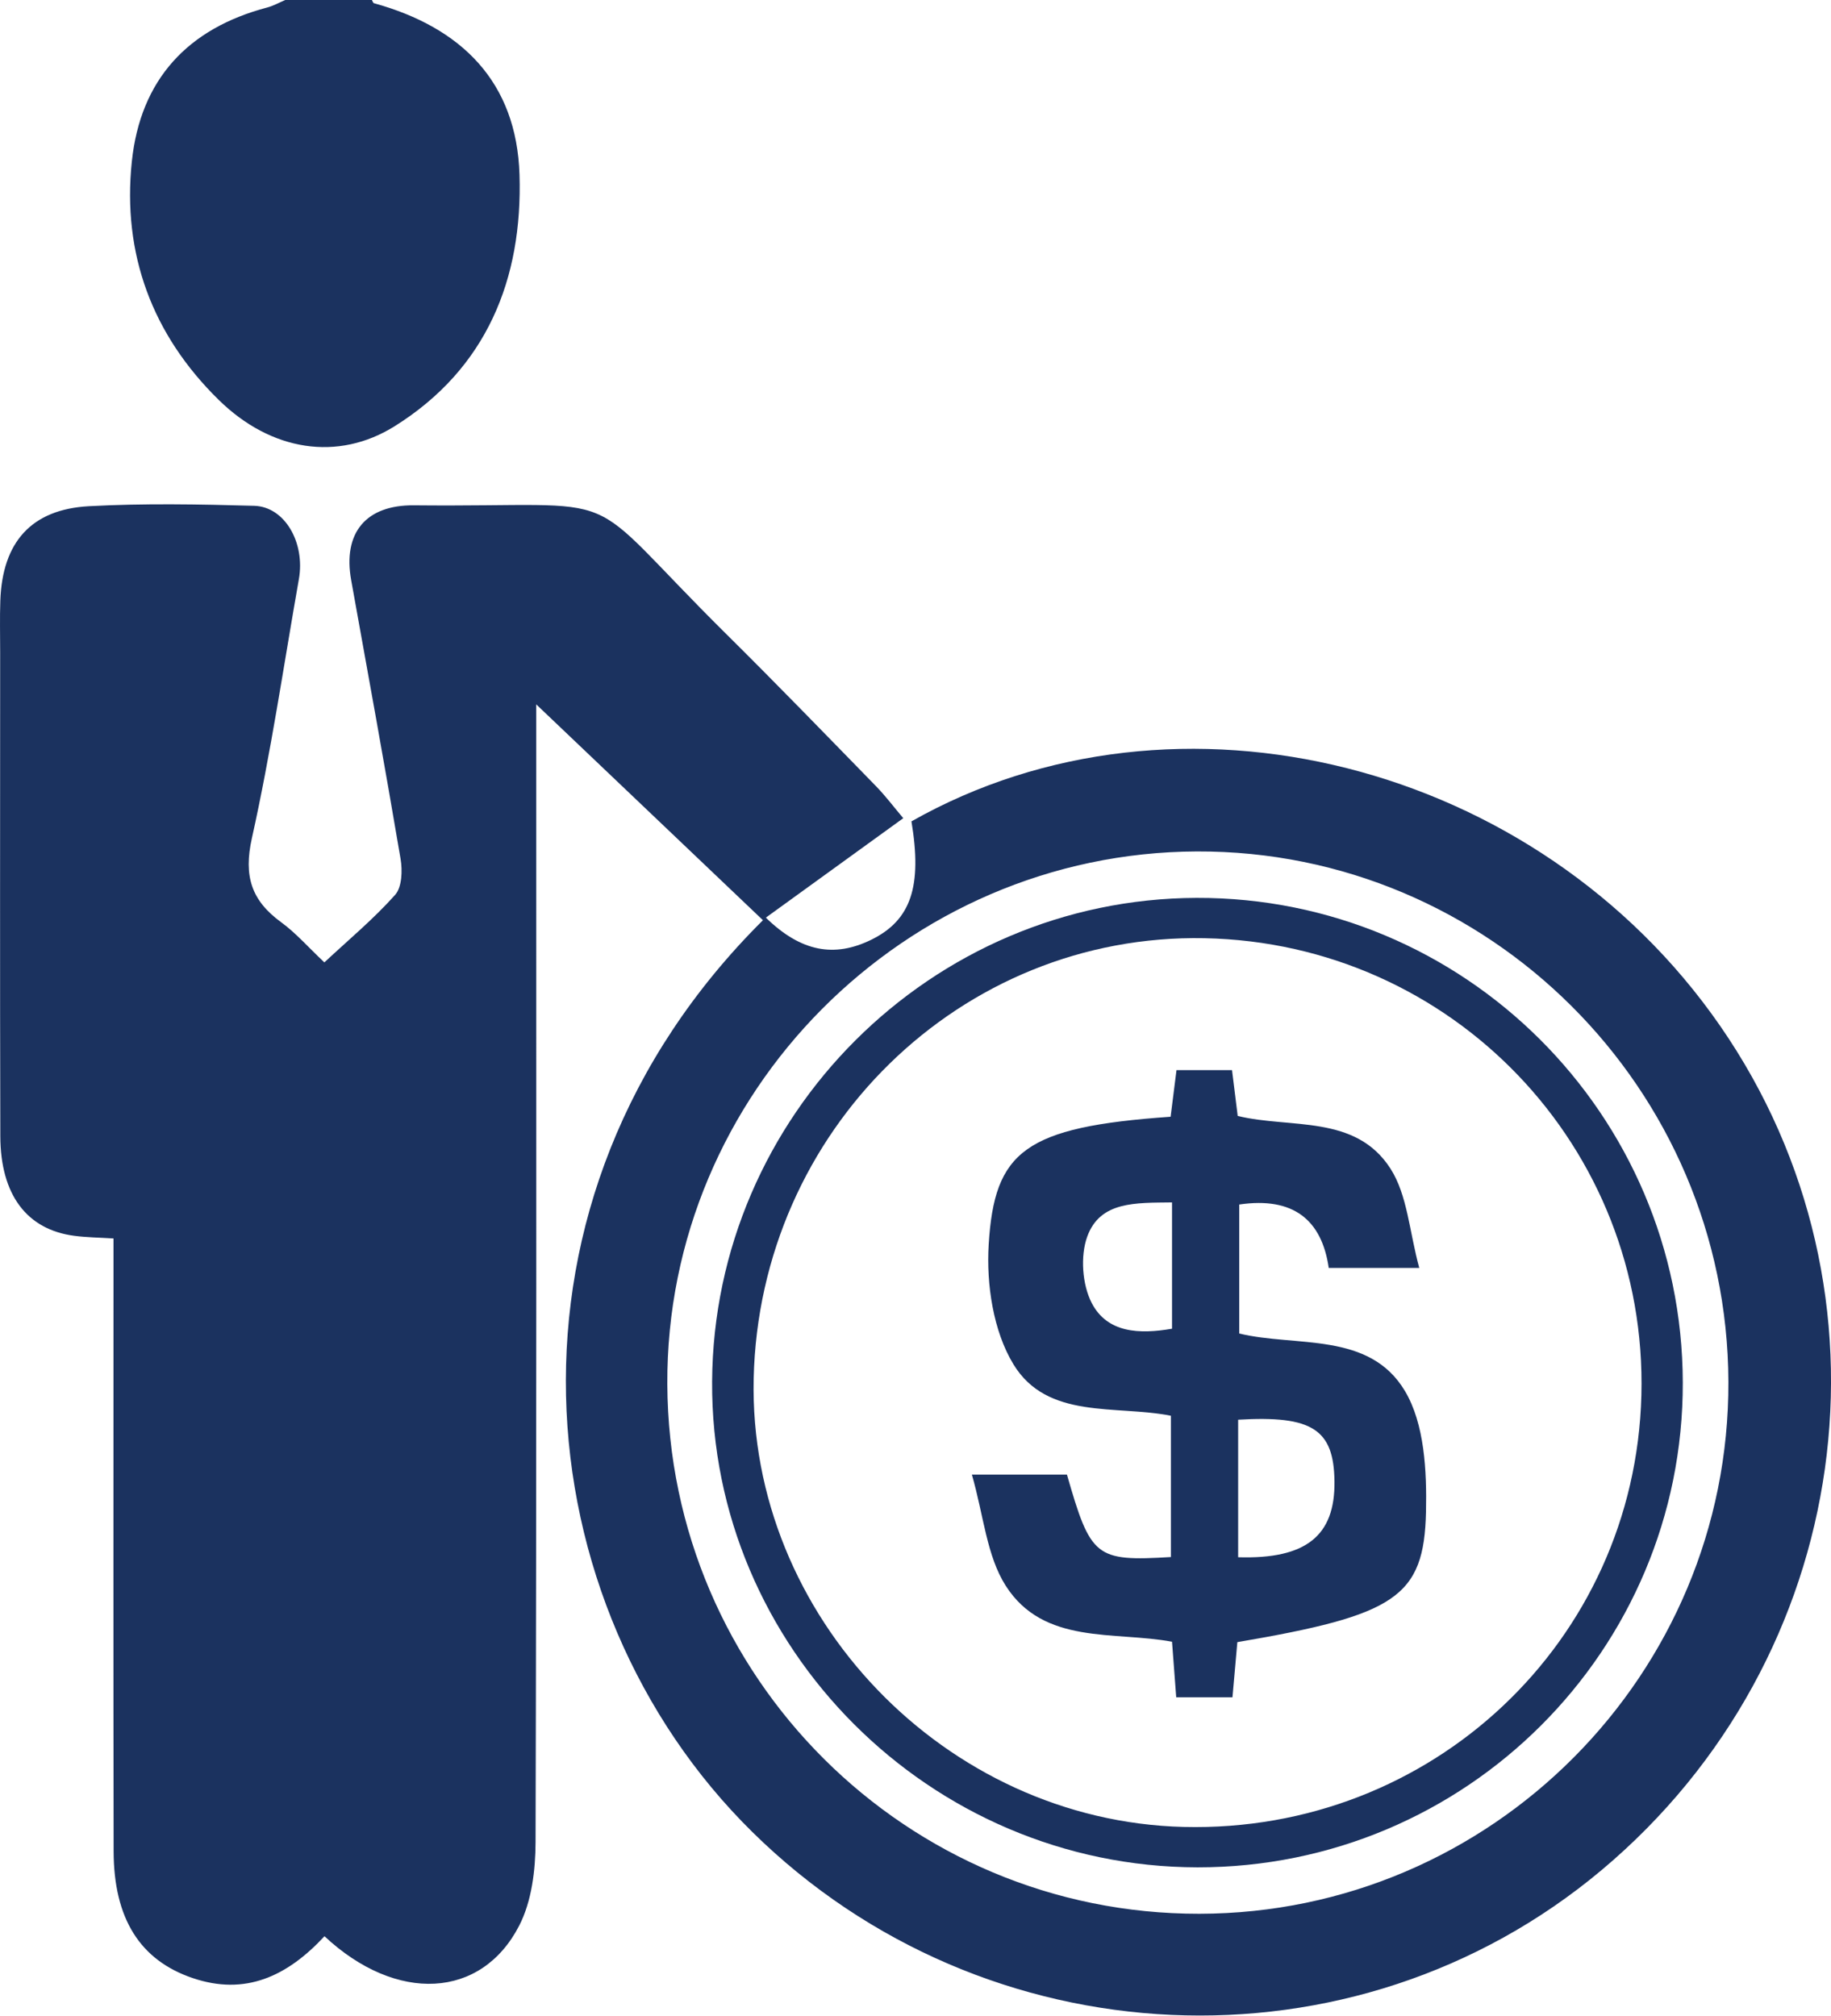 <?xml version="1.0" encoding="utf-8"?>
<!-- Generator: Adobe Illustrator 17.1.0, SVG Export Plug-In . SVG Version: 6.00 Build 0)  -->
<!DOCTYPE svg PUBLIC "-//W3C//DTD SVG 1.1//EN" "http://www.w3.org/Graphics/SVG/1.1/DTD/svg11.dtd">
<svg version="1.1" id="Слой_1" xmlns="http://www.w3.org/2000/svg" xmlns:xlink="http://www.w3.org/1999/xlink" x="0px" y="0px"
	 width="45.413px" height="50px" viewBox="0 0 45.413 50" enable-background="new 0 0 45.413 50" xml:space="preserve">
<g>
	<path fill="#1B325F" d="M9.224,0C9.241,0.028,9.253,0.074,9.276,0.08c2.17,0.6,3.538,1.949,3.609,4.256
		c0.079,2.588-0.815,4.807-3.092,6.234c-1.41,0.884-3.067,0.625-4.365-0.647
		C3.782,8.312,3.028,6.305,3.27,4.004c0.213-2.029,1.383-3.298,3.361-3.819
		C6.784,0.144,6.927,0.063,7.075,0C7.791,0,8.507,0,9.224,0z"/>
	<path fill="#1B325F" d="M8.048,48.03c-0.927,0.998-1.966,1.481-3.272,1.037
		c-1.303-0.443-1.955-1.475-1.958-3.148C2.81,41.232,2.815,36.545,2.815,31.857
		c-0-0.355,0-0.709,0-1.136c-0.36-0.023-0.671-0.025-0.977-0.066
		c-1.173-0.155-1.826-1.016-1.83-2.473c-0.011-4.004-0.004-8.007-0.004-12.011
		c0-0.423-0.011-0.847,0.004-1.269c0.05-1.447,0.763-2.266,2.196-2.345
		c1.363-0.074,2.734-0.048,4.1-0.01c0.759,0.021,1.269,0.914,1.109,1.819
		c-0.378,2.145-0.693,4.304-1.166,6.428c-0.209,0.939-0.012,1.545,0.726,2.083
		c0.364,0.265,0.667,0.615,1.072,0.996c0.604-0.563,1.224-1.079,1.755-1.675
		c0.17-0.19,0.184-0.604,0.135-0.893c-0.39-2.308-0.81-4.61-1.225-6.914
		c-0.21-1.169,0.36-1.868,1.559-1.856c5.556,0.056,3.939-0.574,7.757,3.206
		c1.249,1.237,2.471,2.5,3.698,3.758c0.242,0.248,0.452,0.529,0.679,0.797
		c-1.163,0.842-2.25,1.629-3.408,2.467c0.875,0.854,1.703,0.995,2.613,0.549
		c0.994-0.487,1.265-1.33,0.998-2.937c6.591-3.733,15.52-1.476,20.054,5.068
		c4.593,6.63,3.323,15.696-2.936,20.946c-6.147,5.156-15.295,4.739-21.064-0.944
		c-5.71-5.625-6.701-15.699,0.263-22.618c-1.877-1.787-3.754-3.574-5.623-5.354
		c0,0.127,0,0.456,0,0.785c-0,9.146,0.008,18.293-0.017,27.439
		c-0.002,0.694-0.095,1.465-0.404,2.067C11.943,49.588,9.834,49.699,8.048,48.03z M42.868,34.275
		c-0.026-7.274-5.946-13.181-13.183-13.154c-7.244,0.028-13.169,5.989-13.134,13.215
		c0.035,7.272,5.937,13.148,13.196,13.137C36.998,47.463,42.894,41.532,42.868,34.275z"/>
	<path fill="#1B325F" d="M41.737,34.292c0.016,6.645-5.378,12.036-12.035,12.029
		c-6.638-0.008-12.08-5.455-12.04-12.052c0.04-6.591,5.431-11.974,12.013-11.996
		C36.316,22.252,41.721,27.638,41.737,34.292z M18.693,34.195c-0.134,5.887,4.747,10.977,10.667,11.124
		c6.15,0.152,11.191-4.602,11.35-10.706c0.161-6.15-4.683-11.219-10.836-11.34
		C23.831,23.154,18.834,28.035,18.693,34.195z"/>
	<path fill="#1B325F" d="M30.689,40.735c-0.038,0.433-0.078,0.876-0.121,1.368c-0.46,0-0.871,0-1.395,0
		c-0.032-0.422-0.065-0.86-0.104-1.378c-1.432-0.268-3.181,0.088-4.124-1.388
		c-0.474-0.742-0.547-1.741-0.84-2.758c0.955,0,1.654,0,2.358,0c0.59,2.058,0.709,2.156,2.578,2.045
		c0-1.144,0-2.294,0-3.505c-1.368-0.272-3.067,0.106-3.907-1.279c-0.499-0.821-0.673-1.984-0.612-2.97
		c0.142-2.313,0.888-2.915,4.512-3.168c0.045-0.358,0.092-0.73,0.146-1.157c0.464,0,0.901,0,1.377,0
		c0.049,0.395,0.092,0.744,0.141,1.137c1.304,0.319,2.925-0.046,3.791,1.31
		c0.42,0.658,0.465,1.555,0.712,2.46c-0.887,0-1.525,0-2.245,0c-0.172-1.187-0.874-1.771-2.22-1.573
		c0,1.033,0,2.084,0,3.2c1.407,0.341,3.224-0.057,4.109,1.425c0.488,0.817,0.544,1.989,0.523,2.996
		C35.321,39.626,34.61,40.066,30.689,40.735z M30.709,35.217c0,1.183,0,2.3,0,3.412
		c1.687,0.052,2.407-0.535,2.389-1.885C33.081,35.459,32.551,35.108,30.709,35.217z M29.069,29.827
		c-0.902,0.012-1.784-0.033-2.103,0.848c-0.175,0.483-0.125,1.192,0.112,1.649
		c0.387,0.744,1.18,0.776,1.991,0.636C29.069,31.919,29.069,30.922,29.069,29.827z"/>
</g>
</svg>
